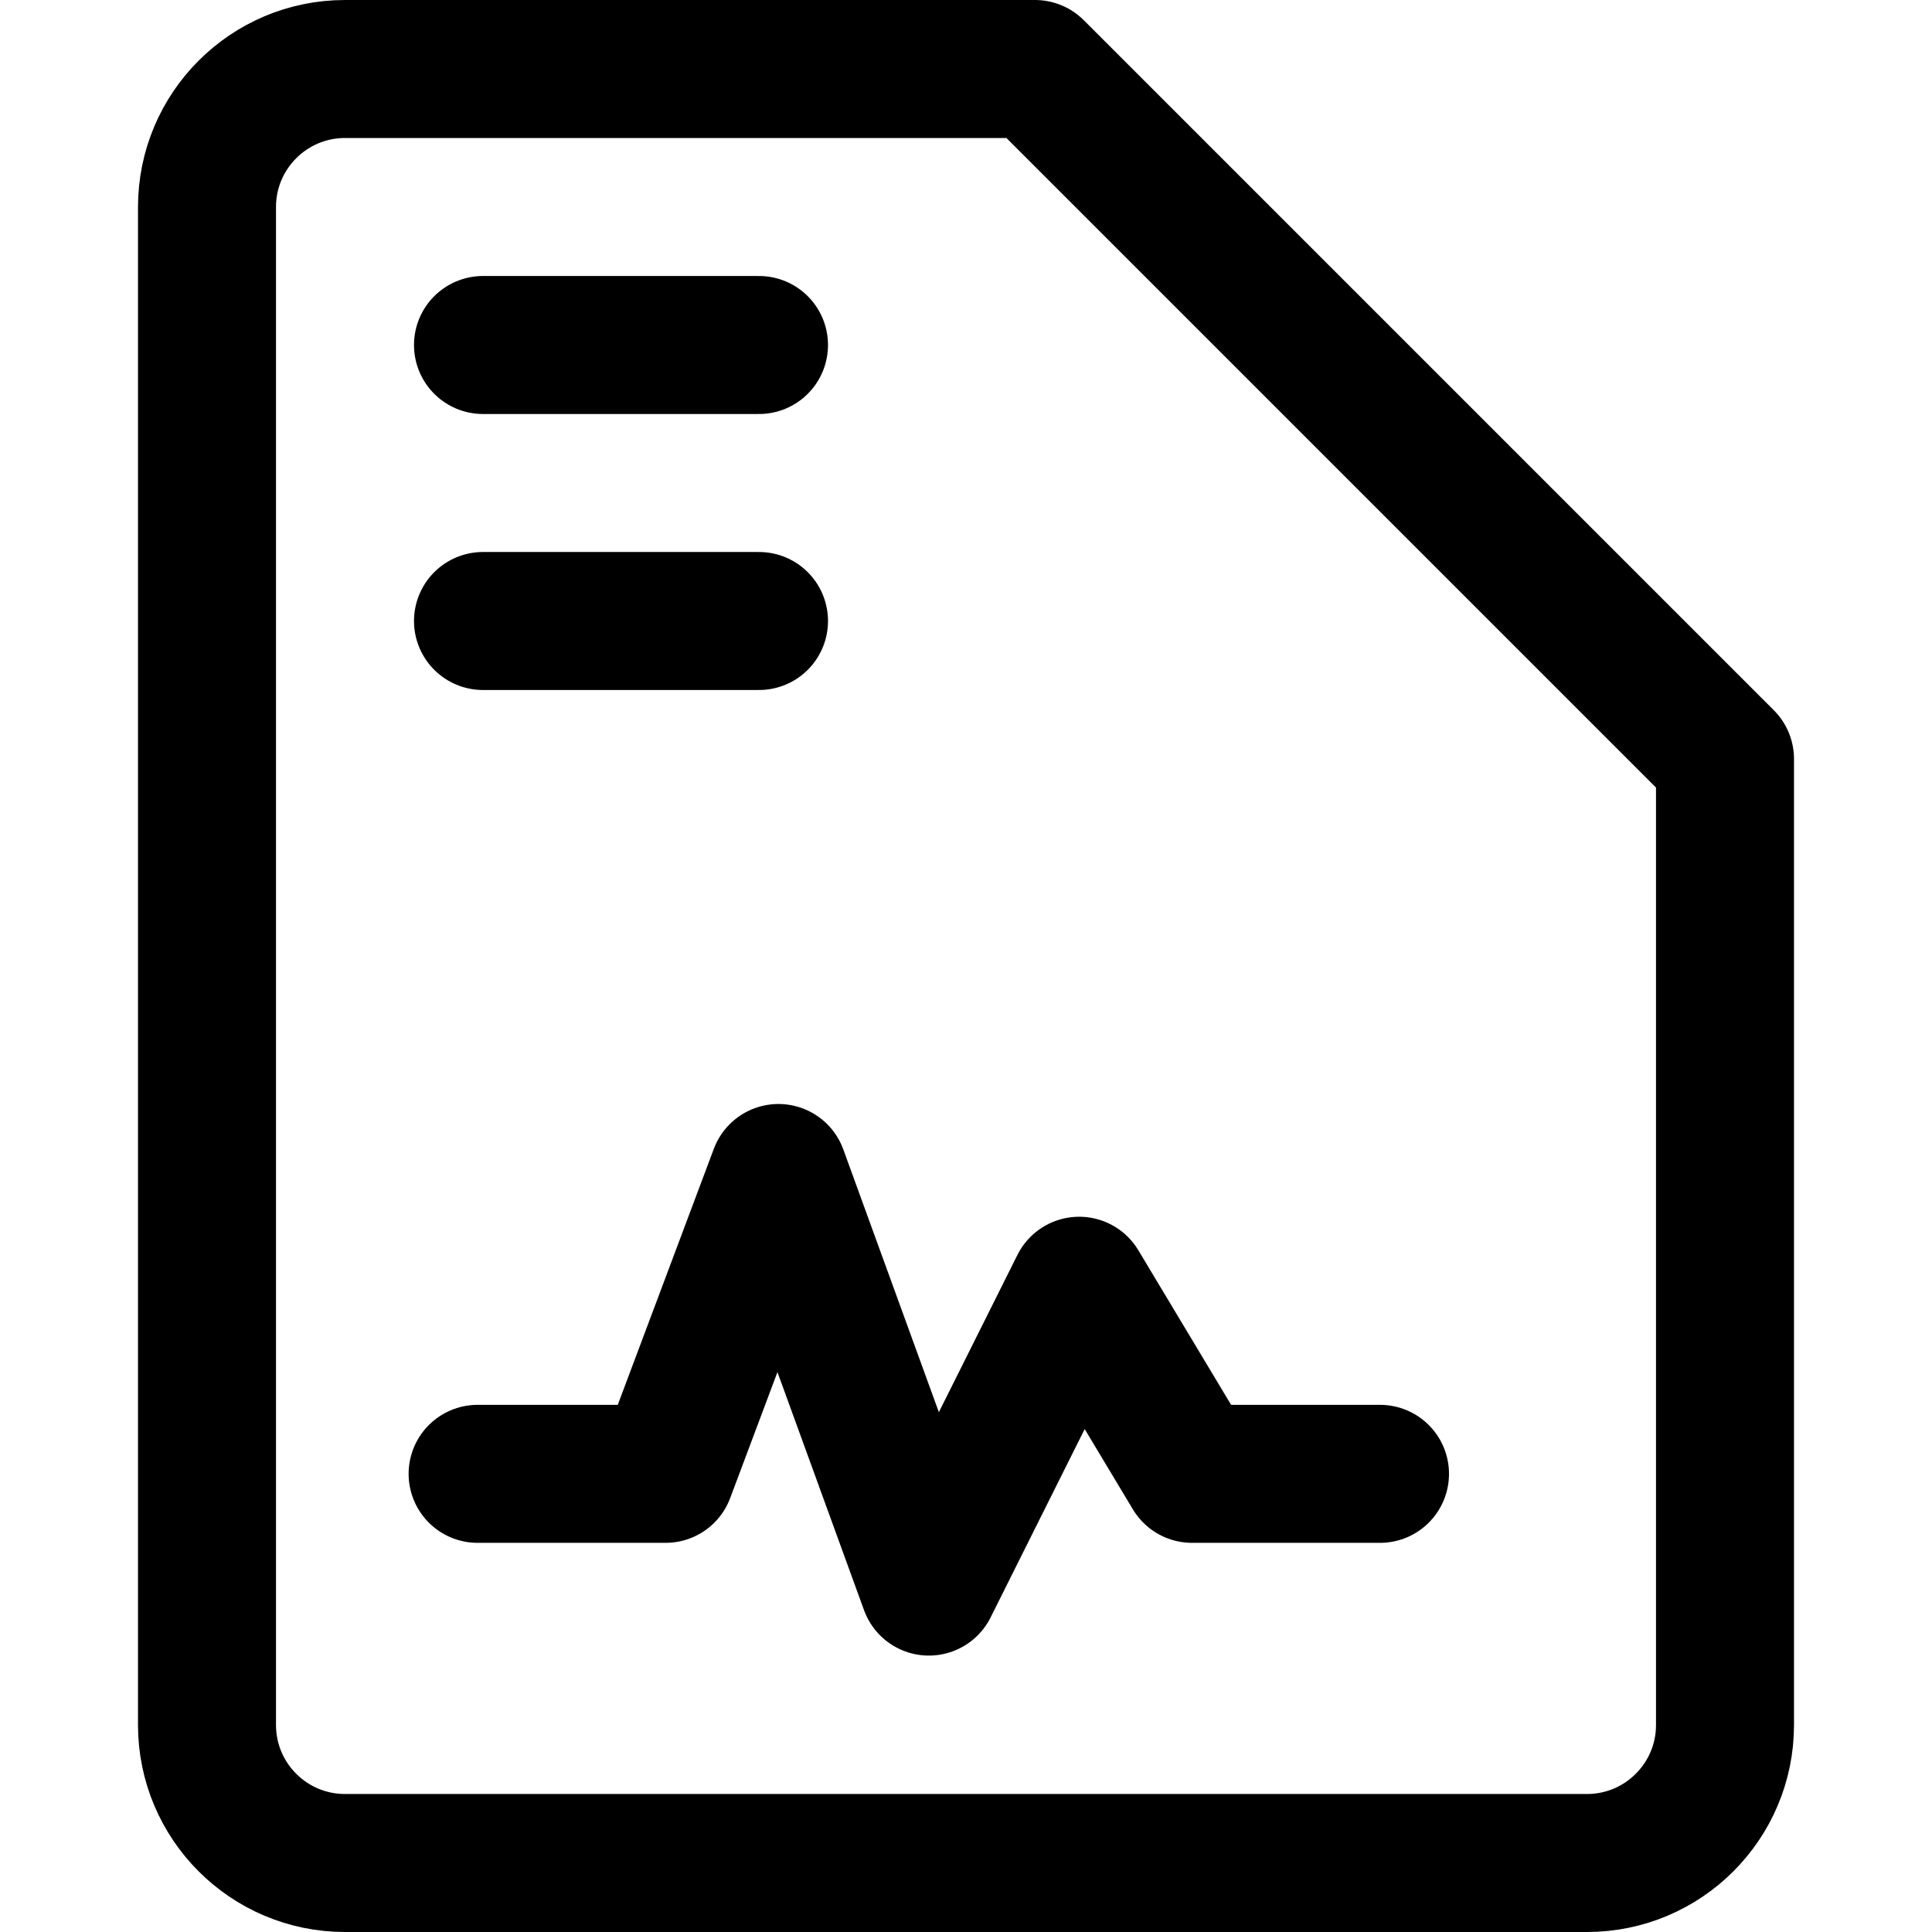 <svg xmlns="http://www.w3.org/2000/svg" width="14" height="14" viewBox="0 0 14 14"><g fill="none" fill-rule="evenodd" stroke-linecap="round" stroke-linejoin="round"><path stroke="#000" d="M12.5,12.5 C12.5,13.052 12.052,13.5 11.5,13.5 L2.5,13.5 C1.948,13.5 1.5,13.052 1.5,12.5 L1.5,1.5 C1.5,0.948 1.948,0.5 2.5,0.5 L7.5,0.5 L12.5,5.5 L12.5,12.5 Z"/><line x1="3.5" x2="5.5" y1="2.5" y2="2.5" stroke="#000"/><line x1="3.5" x2="5.5" y1="4.5" y2="4.5" stroke="#000"/><polyline stroke="#000" points="3.461 10.68 4.823 10.68 5.641 8.5 6.731 11.497 7.82 9.317 8.638 10.68 10 10.68"/></g></svg>